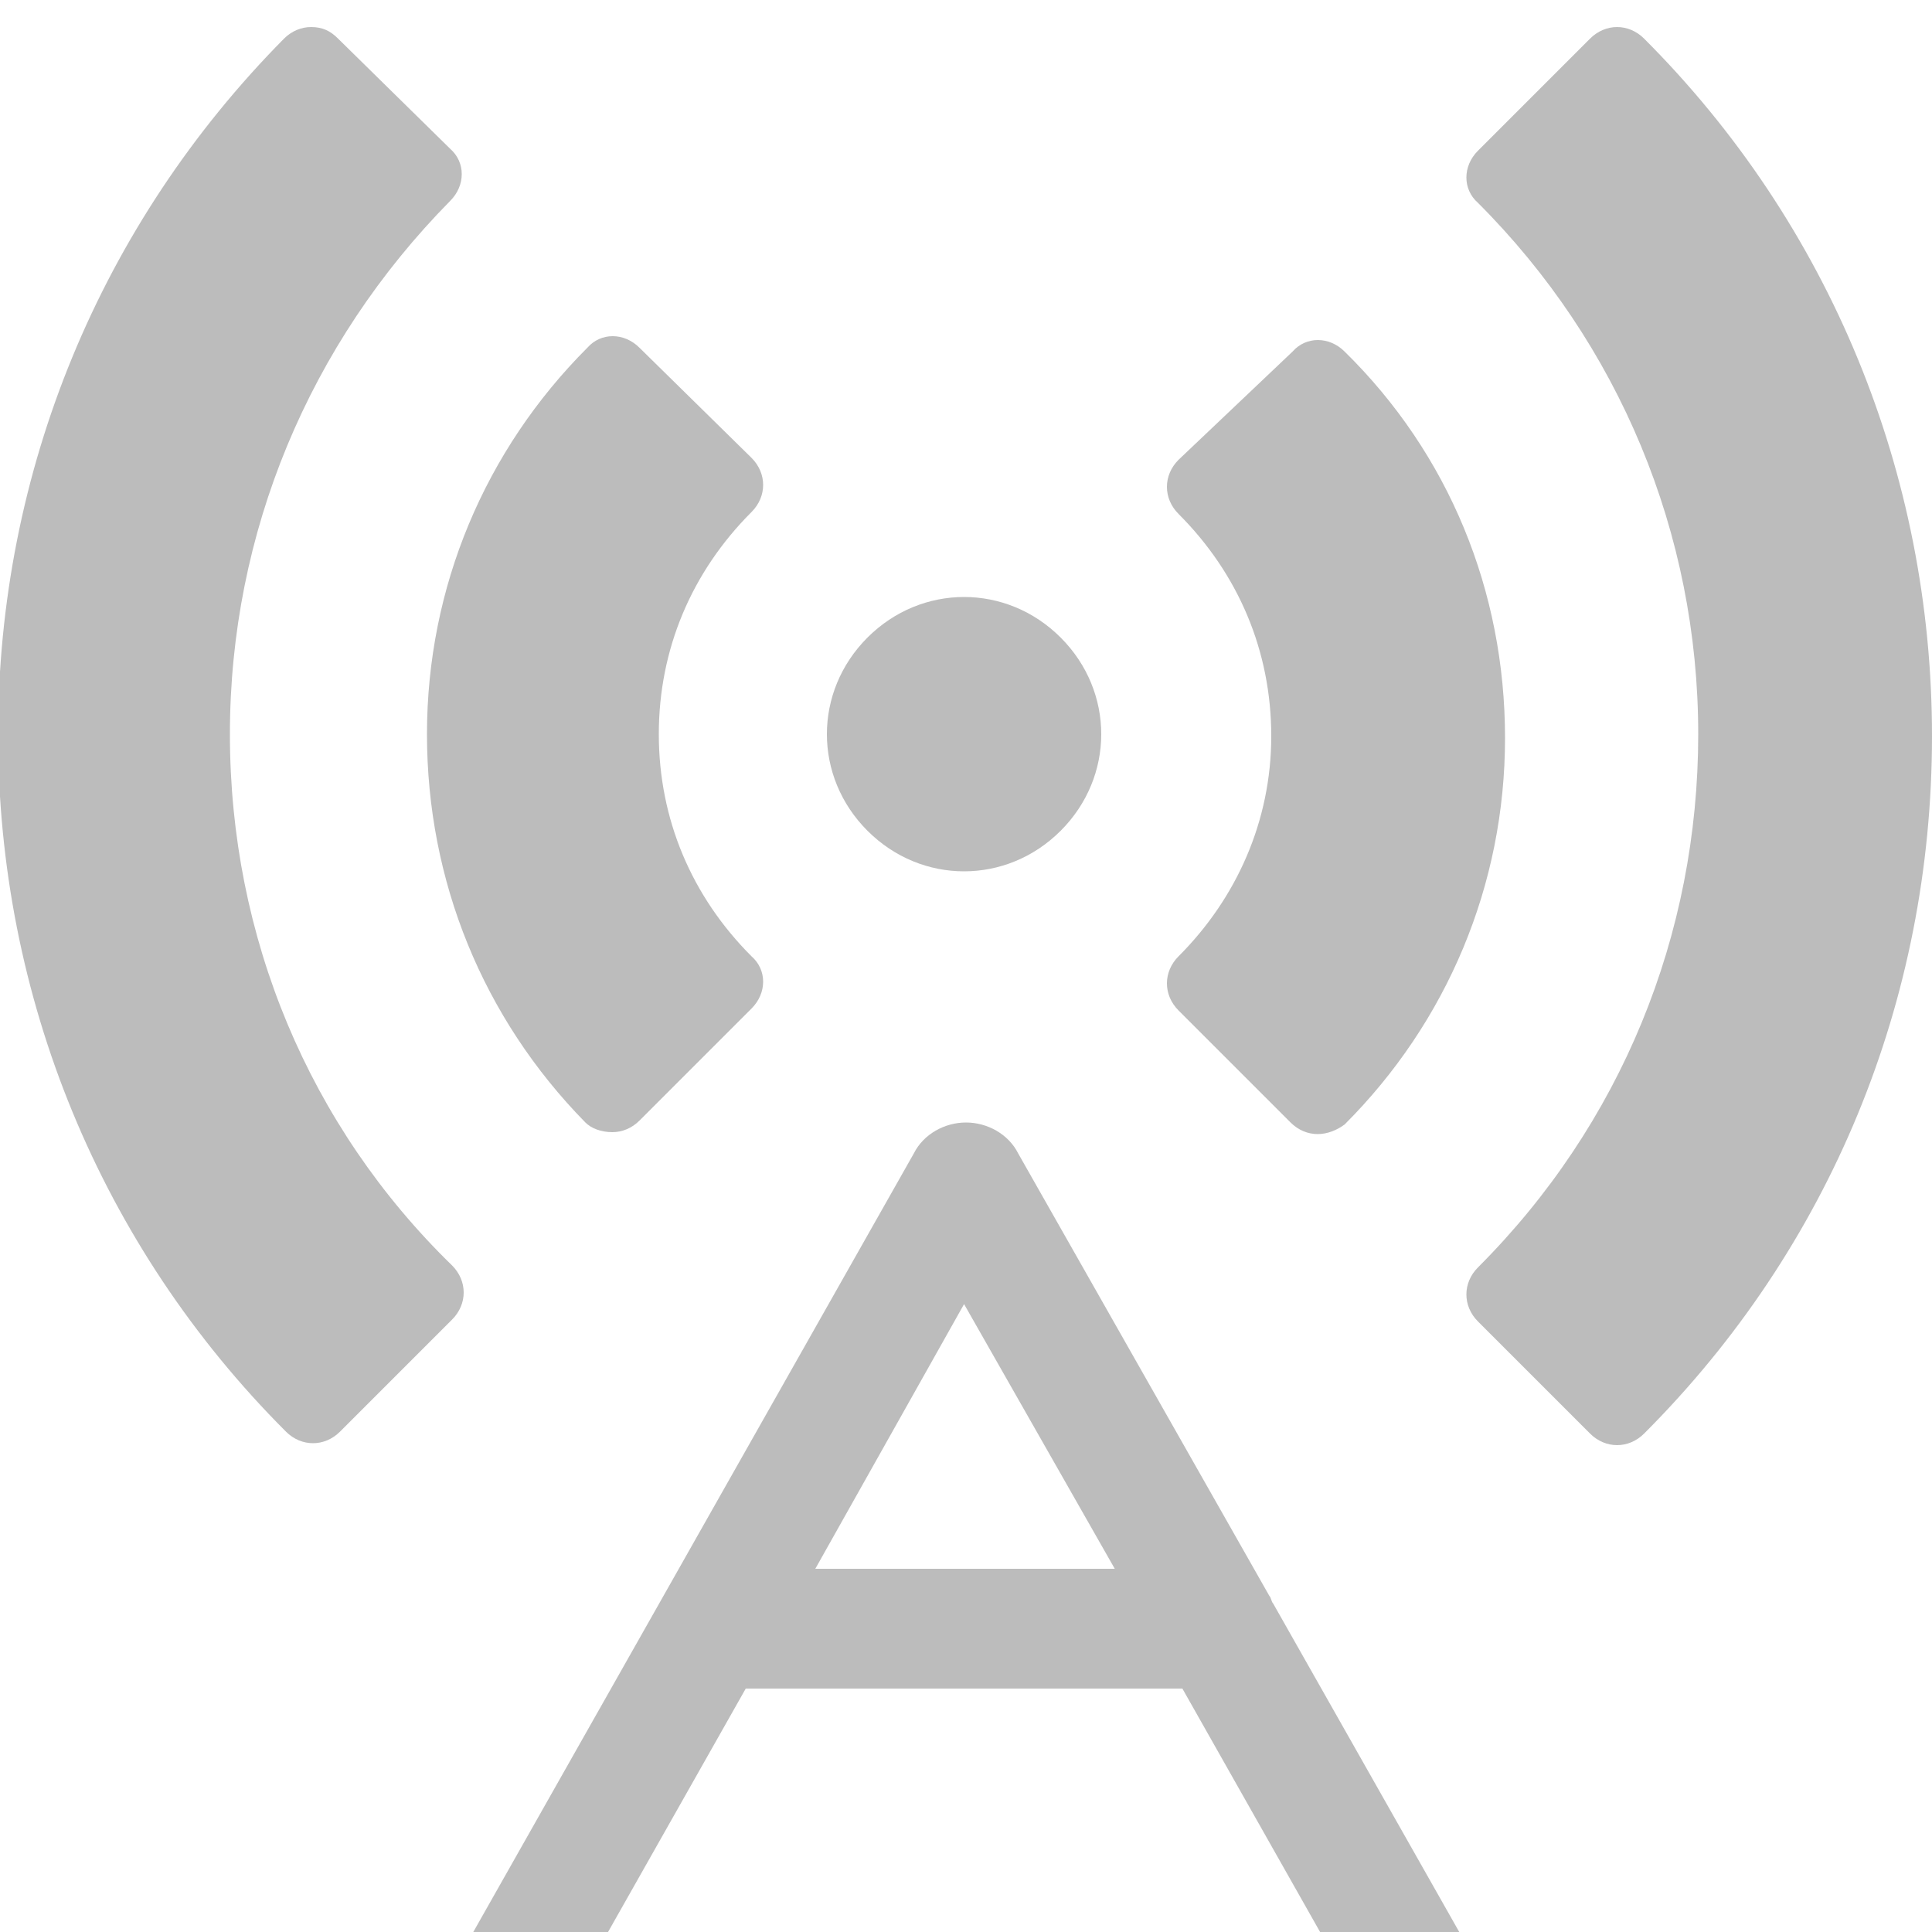<?xml version="1.0" encoding="utf-8"?> <svg xmlns="http://www.w3.org/2000/svg" viewBox="0 0 100 100"><style type="text/css"> .st0{fill:#BCBCBC ;} </style><path class="st0" d="M54.9 43c2.8-2.8 2.8-7.2 0-10 -2.8-2.8-7.2-2.8-10 0 -2.8 2.8-2.8 7.2 0 10S52.1 45.8 54.9 43z"/><path class="st0" d="M65.9 83c-0.1-0.1-0.1-0.3-0.2-0.4l-13-22.9c-0.5-1-1.6-1.6-2.7-1.6s-2.2 0.6-2.7 1.6l-36.1 63.8c-0.9 1.5-0.3 3.4 1.2 4.3 1.5 0.8 3.4 0.3 4.3-1.2l7.4-13h52 0l7.4 13c0.6 1 1.6 1.6 2.7 1.6 0.5 0 1.1-0.1 1.5-0.4 1.5-0.9 2-2.8 1.2-4.2L65.9 83zM49.9 67.5l7.8 13.7H42.2L49.9 67.5zM27.4 107.2l11.2-19.8h22.6l11.2 19.8H27.4z"/><path class="st0" d="M87.9 38c0 10.4-4 20.2-11.4 27.6 -0.4 0.4-0.6 0.9-0.6 1.4 0 0.5 0.2 1 0.6 1.4l5.8 5.8c0.4 0.4 0.9 0.6 1.4 0.6 0.5 0 1-0.2 1.4-0.6 9.6-9.6 14.9-22.4 14.9-36.1 0-13.6-5.3-26.5-14.9-36.1 -0.4-0.4-0.9-0.6-1.4-0.6 -0.5 0-1 0.2-1.4 0.6l-5.8 5.8c-0.8 0.8-0.8 2 0 2.7C83.8 17.8 87.9 27.6 87.9 38z"/><path class="st0" d="M61 52.3l5.8 5.8c0.4 0.4 0.9 0.6 1.4 0.6 0.5 0 1-0.2 1.4-0.5 5.3-5.3 8.3-12.4 8.3-20s-2.9-14.7-8.3-20c-0.8-0.8-2-0.8-2.7 0L61 23.8c-0.4 0.4-0.6 0.9-0.6 1.4 0 0.5 0.2 1 0.6 1.4 3.1 3.1 4.8 7.1 4.8 11.5S64 46.5 61 49.5C60.2 50.3 60.2 51.5 61 52.3z"/><path class="st0" d="M16.2 74.7c0.5 0 1-0.2 1.4-0.6l5.8-5.8c0.4-0.4 0.6-0.9 0.6-1.4 0-0.5-0.2-1-0.6-1.4C16 58.3 11.9 48.5 11.9 38c0-10.4 4.1-20.2 11.4-27.6 0.8-0.8 0.8-2 0-2.7L17.5 2c-0.4-0.4-0.8-0.6-1.4-0.6 -0.5 0-1 0.2-1.4 0.6C5.2 11.6-0.1 24.4-0.1 38s5.3 26.5 14.9 36.1C15.2 74.5 15.7 74.7 16.2 74.7z"/><path class="st0" d="M30.3 58.1c0.3 0.3 0.8 0.5 1.4 0.5 0.5 0 1-0.2 1.4-0.6l5.8-5.8c0.8-0.8 0.8-2 0-2.7 -3.1-3.1-4.8-7.1-4.8-11.5s1.7-8.4 4.8-11.5c0.4-0.4 0.6-0.9 0.6-1.4 0-0.5-0.2-1-0.6-1.4L33.1 18c-0.8-0.8-2-0.8-2.7 0 -5.3 5.3-8.3 12.4-8.3 20S25 52.7 30.3 58.1z"/></svg>
